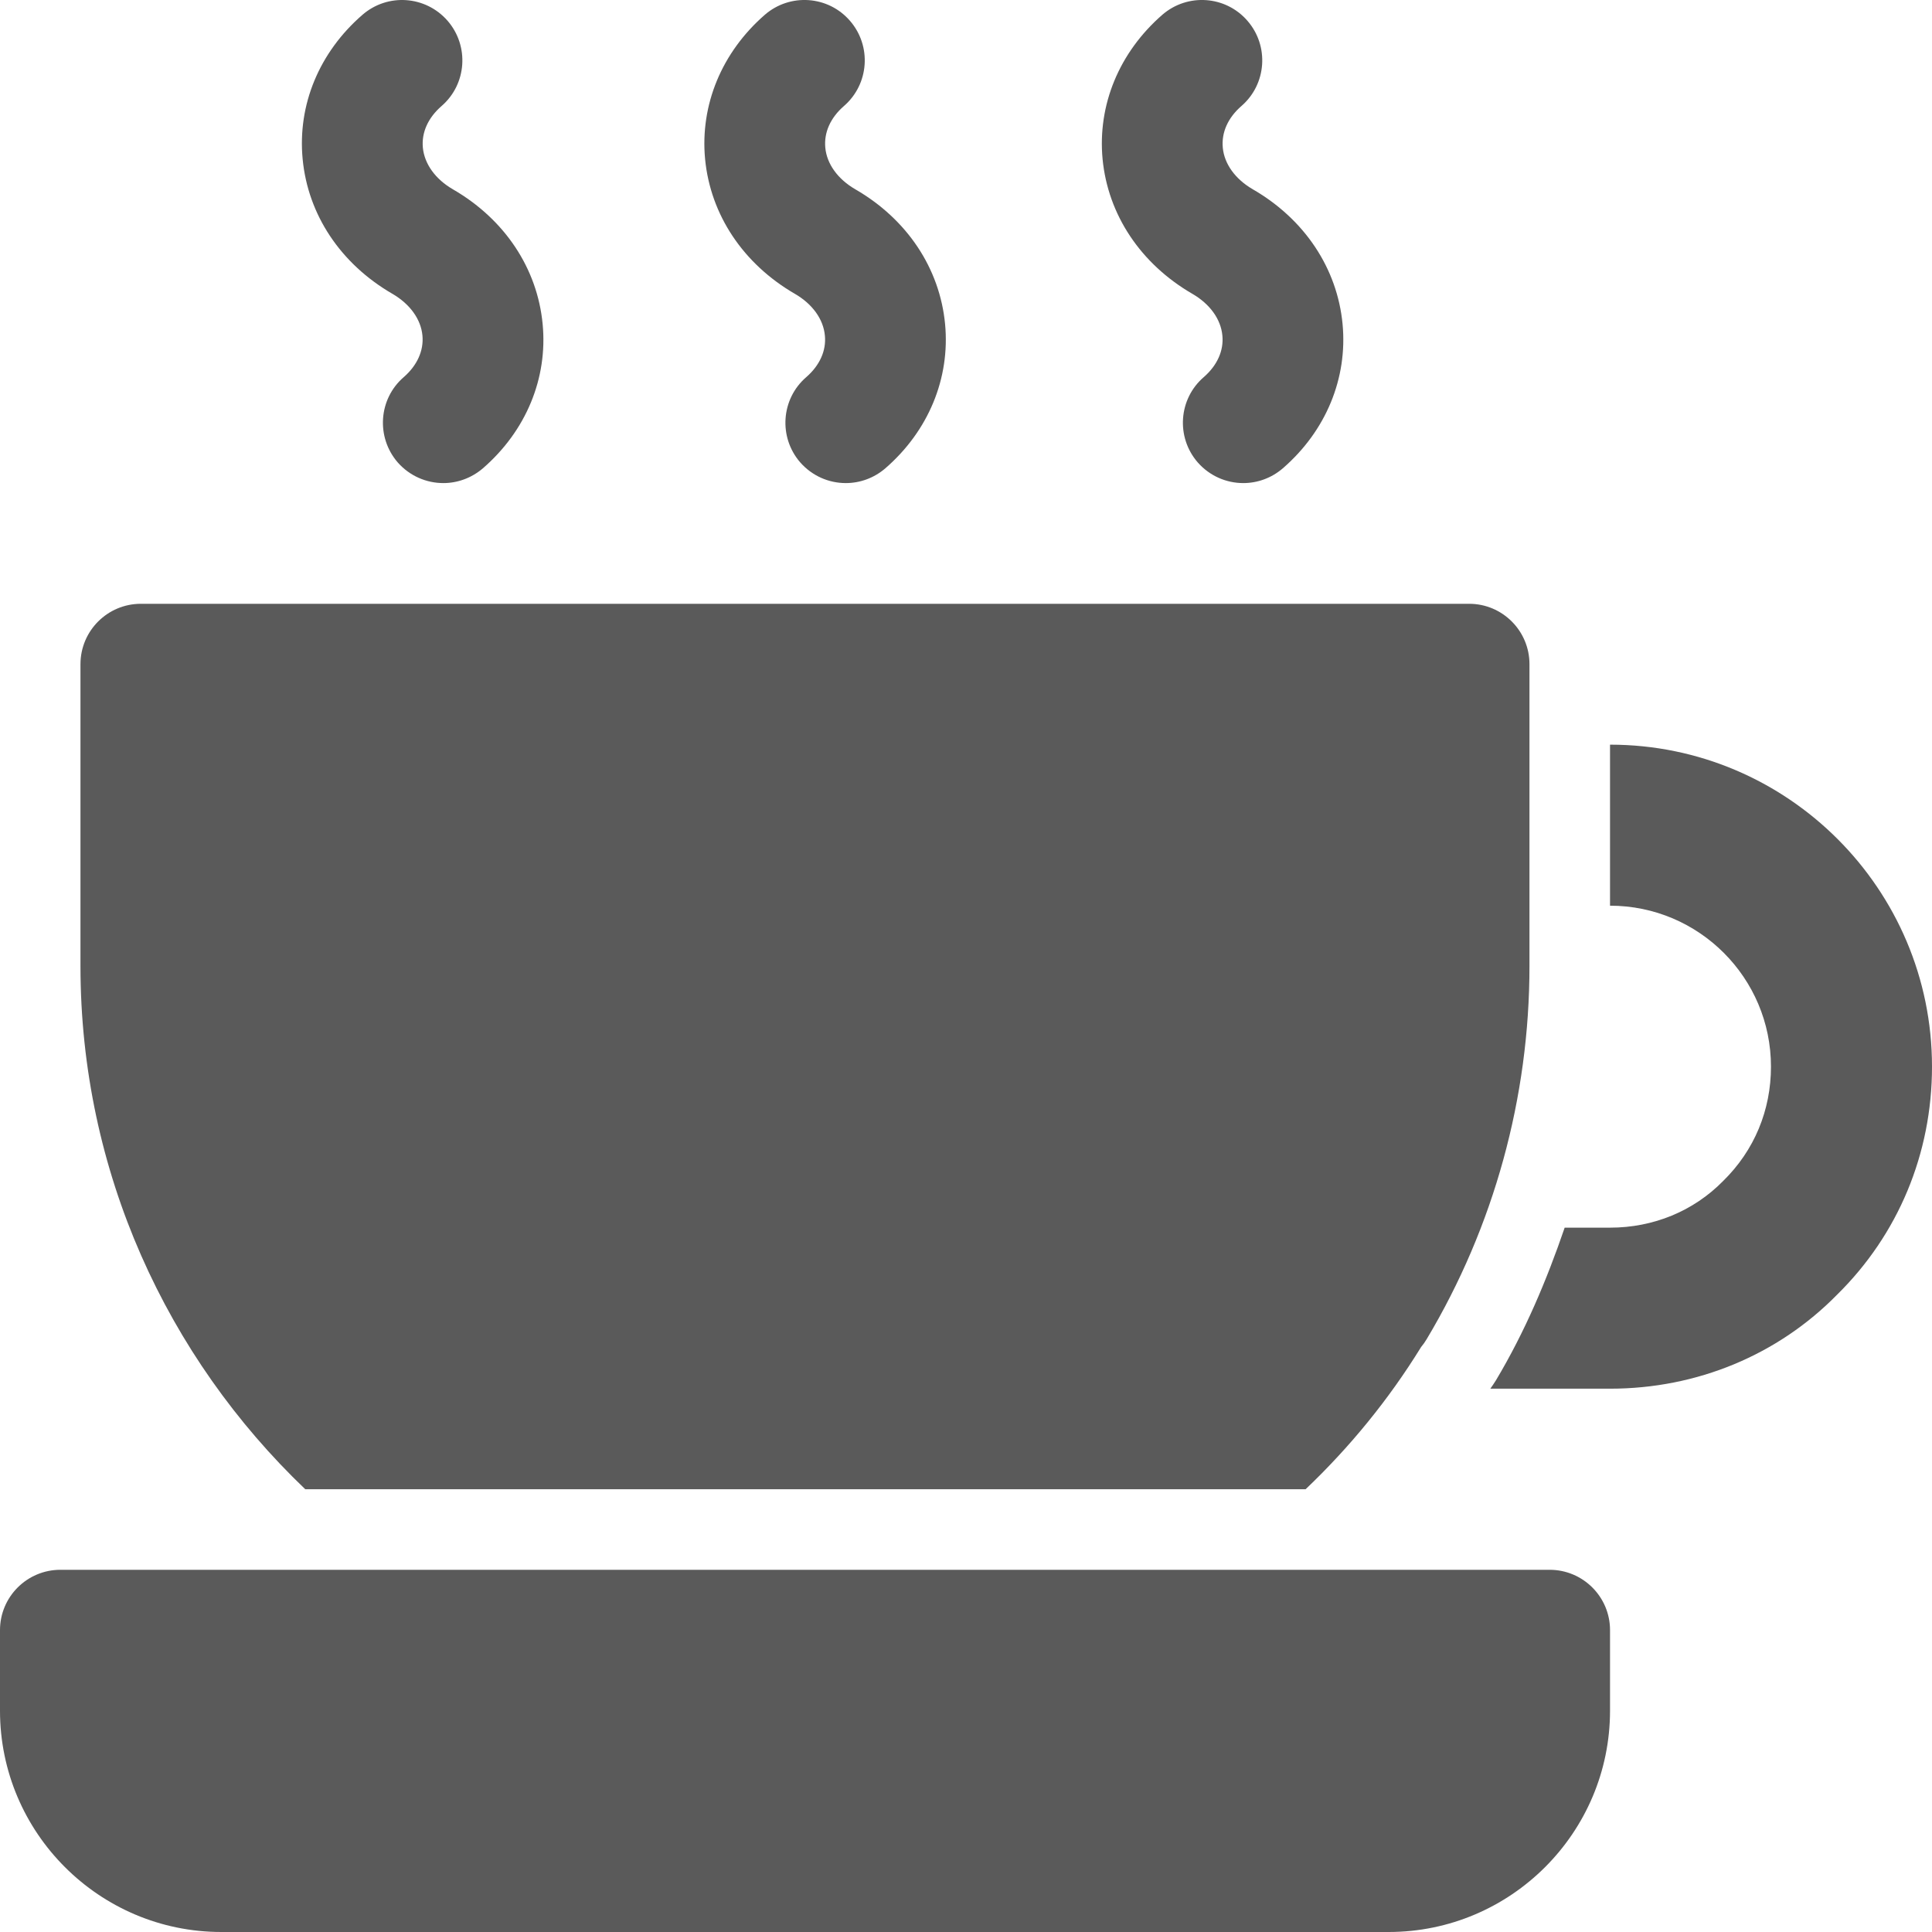 <svg width="23px" height="23px" viewBox="0 0 23 23" xmlns="http://www.w3.org/2000/svg">
  <g stroke="none" stroke-width="1" fill="none" fill-rule="evenodd">
    <g transform="translate(-569, -2592)" fill="#5A5A5A" fill-rule="nonzero">
      <g transform="translate(0, 2451)">
        <g transform="translate(569, 141)">
          <path d="M18.448,18.688 C18.845,18.688 19.167,19.01 19.167,19.406 L19.167,20.365 C19.167,21.818 17.985,23 16.531,23 L2.635,23 C1.182,23 5.4534155e-13,21.818 5.4534155e-13,20.365 L5.4534155e-13,19.406 C5.4534155e-13,19.01 0.322,18.688 0.719,18.688 L18.448,18.688 Z M17.49,7.188 C17.886,7.188 18.208,7.51 18.208,7.907 L18.208,7.907 L18.208,11.501 C18.208,13.064 17.786,14.601 16.985,15.941 C16.965,15.975 16.943,16.006 16.918,16.036 C16.531,16.664 16.067,17.23 15.543,17.729 L15.543,17.729 L3.634,17.729 C1.99,16.158 0.958,13.949 0.958,11.501 L0.958,11.501 L0.958,7.907 C0.958,7.51 1.28,7.188 1.677,7.188 L1.677,7.188 Z M19.167,8.865 C21.281,8.865 23,10.584 23,12.698 C23,13.734 22.598,14.697 21.87,15.413 C21.166,16.13 20.203,16.532 19.167,16.532 L19.167,16.532 L17.742,16.532 C17.765,16.498 17.789,16.466 17.809,16.432 C18.152,15.858 18.412,15.244 18.627,14.615 L18.627,14.615 L19.167,14.615 C19.684,14.615 20.162,14.418 20.515,14.058 C20.886,13.694 21.083,13.216 21.083,12.698 C21.083,11.641 20.224,10.782 19.167,10.782 L19.167,10.782 Z M5.329,0.248 C5.588,0.548 5.557,1.002 5.257,1.262 C5.096,1.402 5.017,1.577 5.034,1.758 C5.053,1.952 5.183,2.133 5.392,2.254 C6.008,2.61 6.397,3.195 6.46,3.858 C6.522,4.503 6.263,5.129 5.749,5.575 C5.612,5.692 5.445,5.751 5.278,5.751 C5.077,5.751 4.877,5.667 4.734,5.504 C4.475,5.204 4.506,4.749 4.806,4.49 C4.967,4.35 5.046,4.174 5.029,3.994 C5.011,3.8 4.88,3.619 4.672,3.498 C4.055,3.141 3.666,2.557 3.603,1.894 C3.541,1.249 3.8,0.623 4.314,0.177 C4.614,-0.084 5.067,-0.053 5.329,0.248 Z M10.119,0.248 C10.379,0.548 10.347,1.002 10.047,1.262 C9.886,1.402 9.808,1.577 9.825,1.758 C9.843,1.952 9.974,2.133 10.183,2.254 C10.799,2.61 11.188,3.195 11.251,3.858 C11.312,4.503 11.054,5.129 10.54,5.575 C10.404,5.692 10.237,5.751 10.069,5.751 C9.868,5.751 9.669,5.667 9.526,5.504 C9.266,5.204 9.298,4.749 9.598,4.49 C9.759,4.35 9.838,4.174 9.82,3.994 C9.802,3.8 9.672,3.619 9.463,3.498 C8.847,3.141 8.458,2.557 8.394,1.894 C8.333,1.249 8.592,0.623 9.105,0.176 C9.405,-0.084 9.859,-0.053 10.119,0.248 Z M14.851,0.248 C15.111,0.548 15.079,1.002 14.779,1.262 C14.618,1.402 14.54,1.577 14.557,1.758 C14.575,1.952 14.706,2.133 14.915,2.254 C15.531,2.61 15.92,3.195 15.983,3.858 C16.044,4.503 15.786,5.129 15.272,5.575 C15.136,5.692 14.969,5.751 14.801,5.751 C14.6,5.751 14.401,5.667 14.258,5.504 C13.998,5.204 14.03,4.749 14.33,4.49 C14.491,4.35 14.57,4.174 14.552,3.994 C14.534,3.8 14.404,3.619 14.195,3.498 C13.579,3.141 13.19,2.557 13.126,1.894 C13.065,1.249 13.324,0.623 13.837,0.176 C14.137,-0.084 14.591,-0.053 14.851,0.248 Z"></path>
        </g>
      </g>
    </g>
  </g>
</svg>
